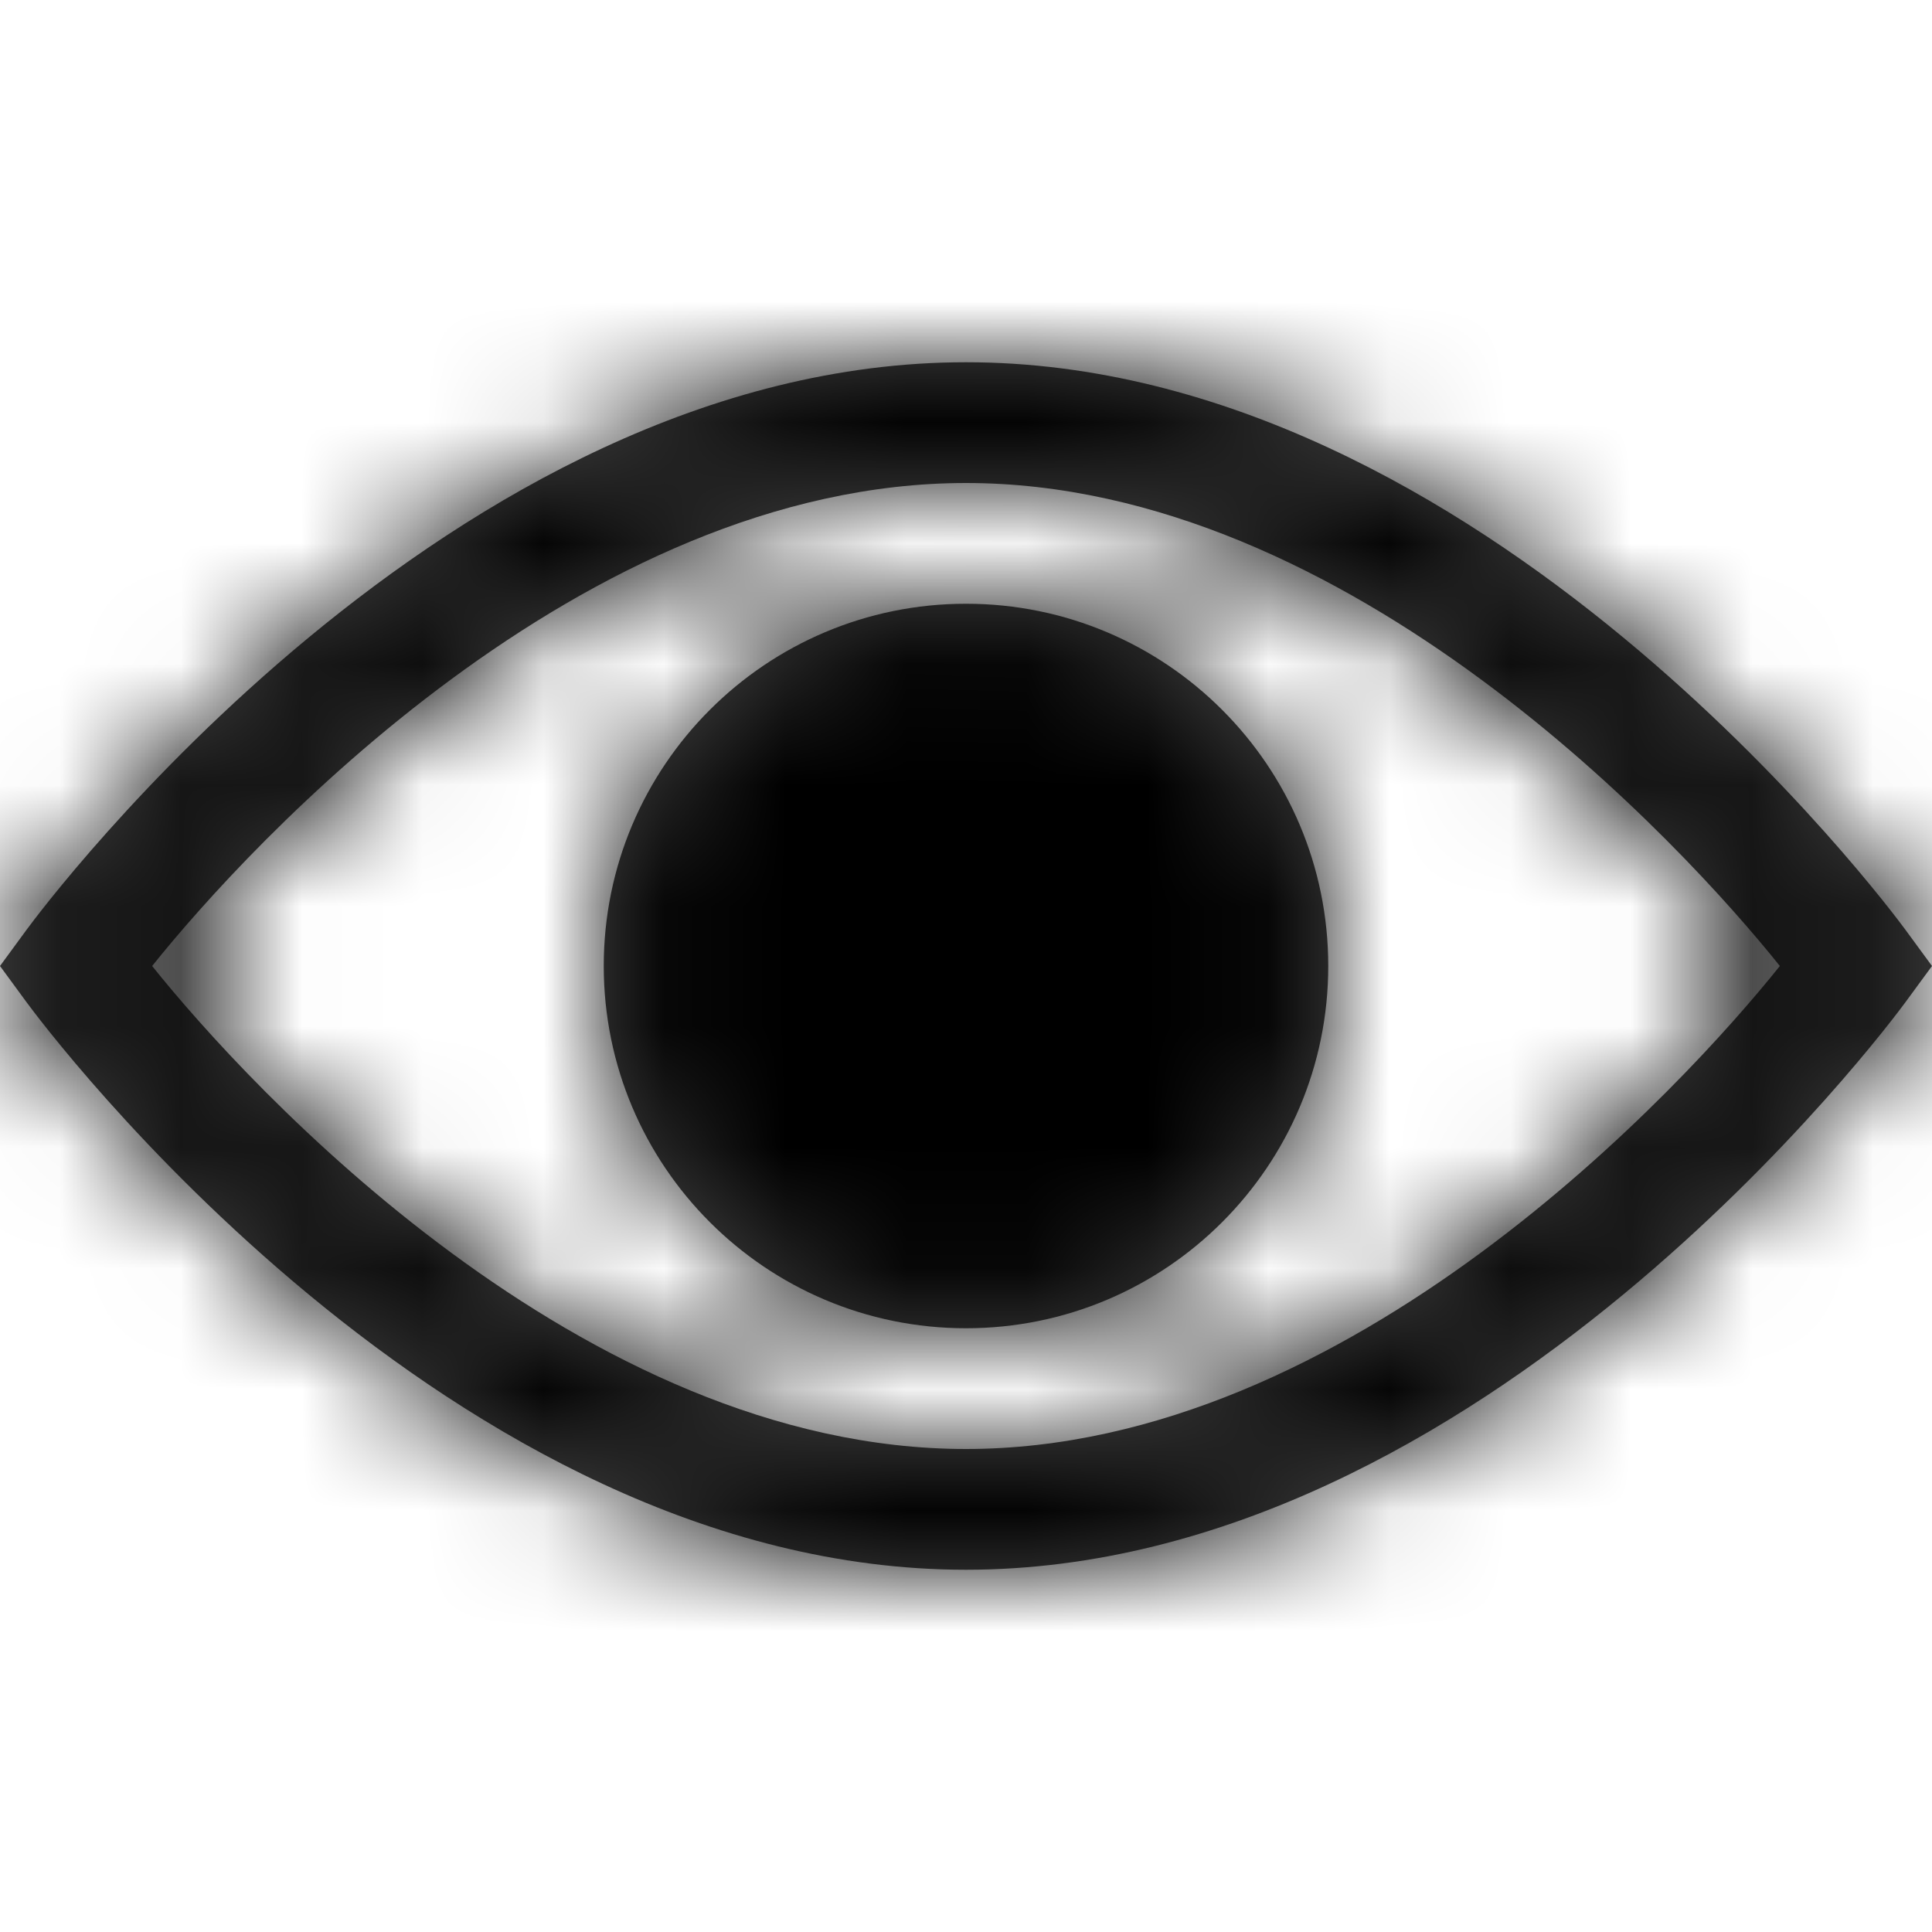 <?xml version="1.0" encoding="UTF-8"?>
<svg width="16px" height="16px" viewBox="0 0 16 16" version="1.1" xmlns="http://www.w3.org/2000/svg" xmlns:xlink="http://www.w3.org/1999/xlink">
    <!-- Generator: Sketch 52.5 (67469) - http://www.bohemiancoding.com/sketch -->
    <title>view</title>
    <desc>Created with Sketch.</desc>
    <defs>
        <path d="M8,11 C6.343,11 5,9.657 5,8 C5,6.343 6.343,5 8,5 C9.657,5 11,6.343 11,8 C11,9.657 9.657,11 8,11 Z M8,13 C3.72,13 0.36,8.49 0.22,8.3 L0,8 L0.22,7.7 C0.36,7.51 3.72,3 8,3 C12.28,3 15.64,7.51 15.78,7.7 L16,8 L15.78,8.3 C15.64,8.49 12.28,13 8,13 Z M1.26,8 C2.06,9 4.82,12 8,12 C11.18,12 13.94,9 14.74,8 C13.94,7 11.18,4 8,4 C4.82,4 2.06,7 1.26,8 Z" id="path-1"></path>
    </defs>
    <g id="Project-Modelling-–-GIS-&amp;-SLD" stroke="none" stroke-width="1" fill="none" fill-rule="evenodd" opacity="1">
        <g id="5.X-/-Settings-/-Edit-Mode-/-SLD-Modelling-/-Defining-Outage" transform="translate(-28, -176)">
            <g id="/controls-left" transform="translate(16, 104)">
                <g id="/zoom" transform="translate(0, 56)">
                    <g id="32-/-normal-/-box-icon-/-normal" transform="translate(8, 8)">
                        <g id="16-/-view" transform="translate(4, 8)">
                            <g>
                                <mask id="mask-2" fill="white">
                                    <use xlink:href="#path-1"></use>
                                </mask>
                                <use id="Shape" fill="#464646" fill-rule="nonzero" xlink:href="#path-1"></use>
                                <g id="color-background-icon-regular" mask="url(#mask-2)" fill="#000000">
                                    <rect id="Rectangle" x="0" y="0" width="16" height="16"></rect>
                                </g>
                            </g>
                        </g>
                    </g>
                </g>
            </g>
        </g>
    </g>
</svg>